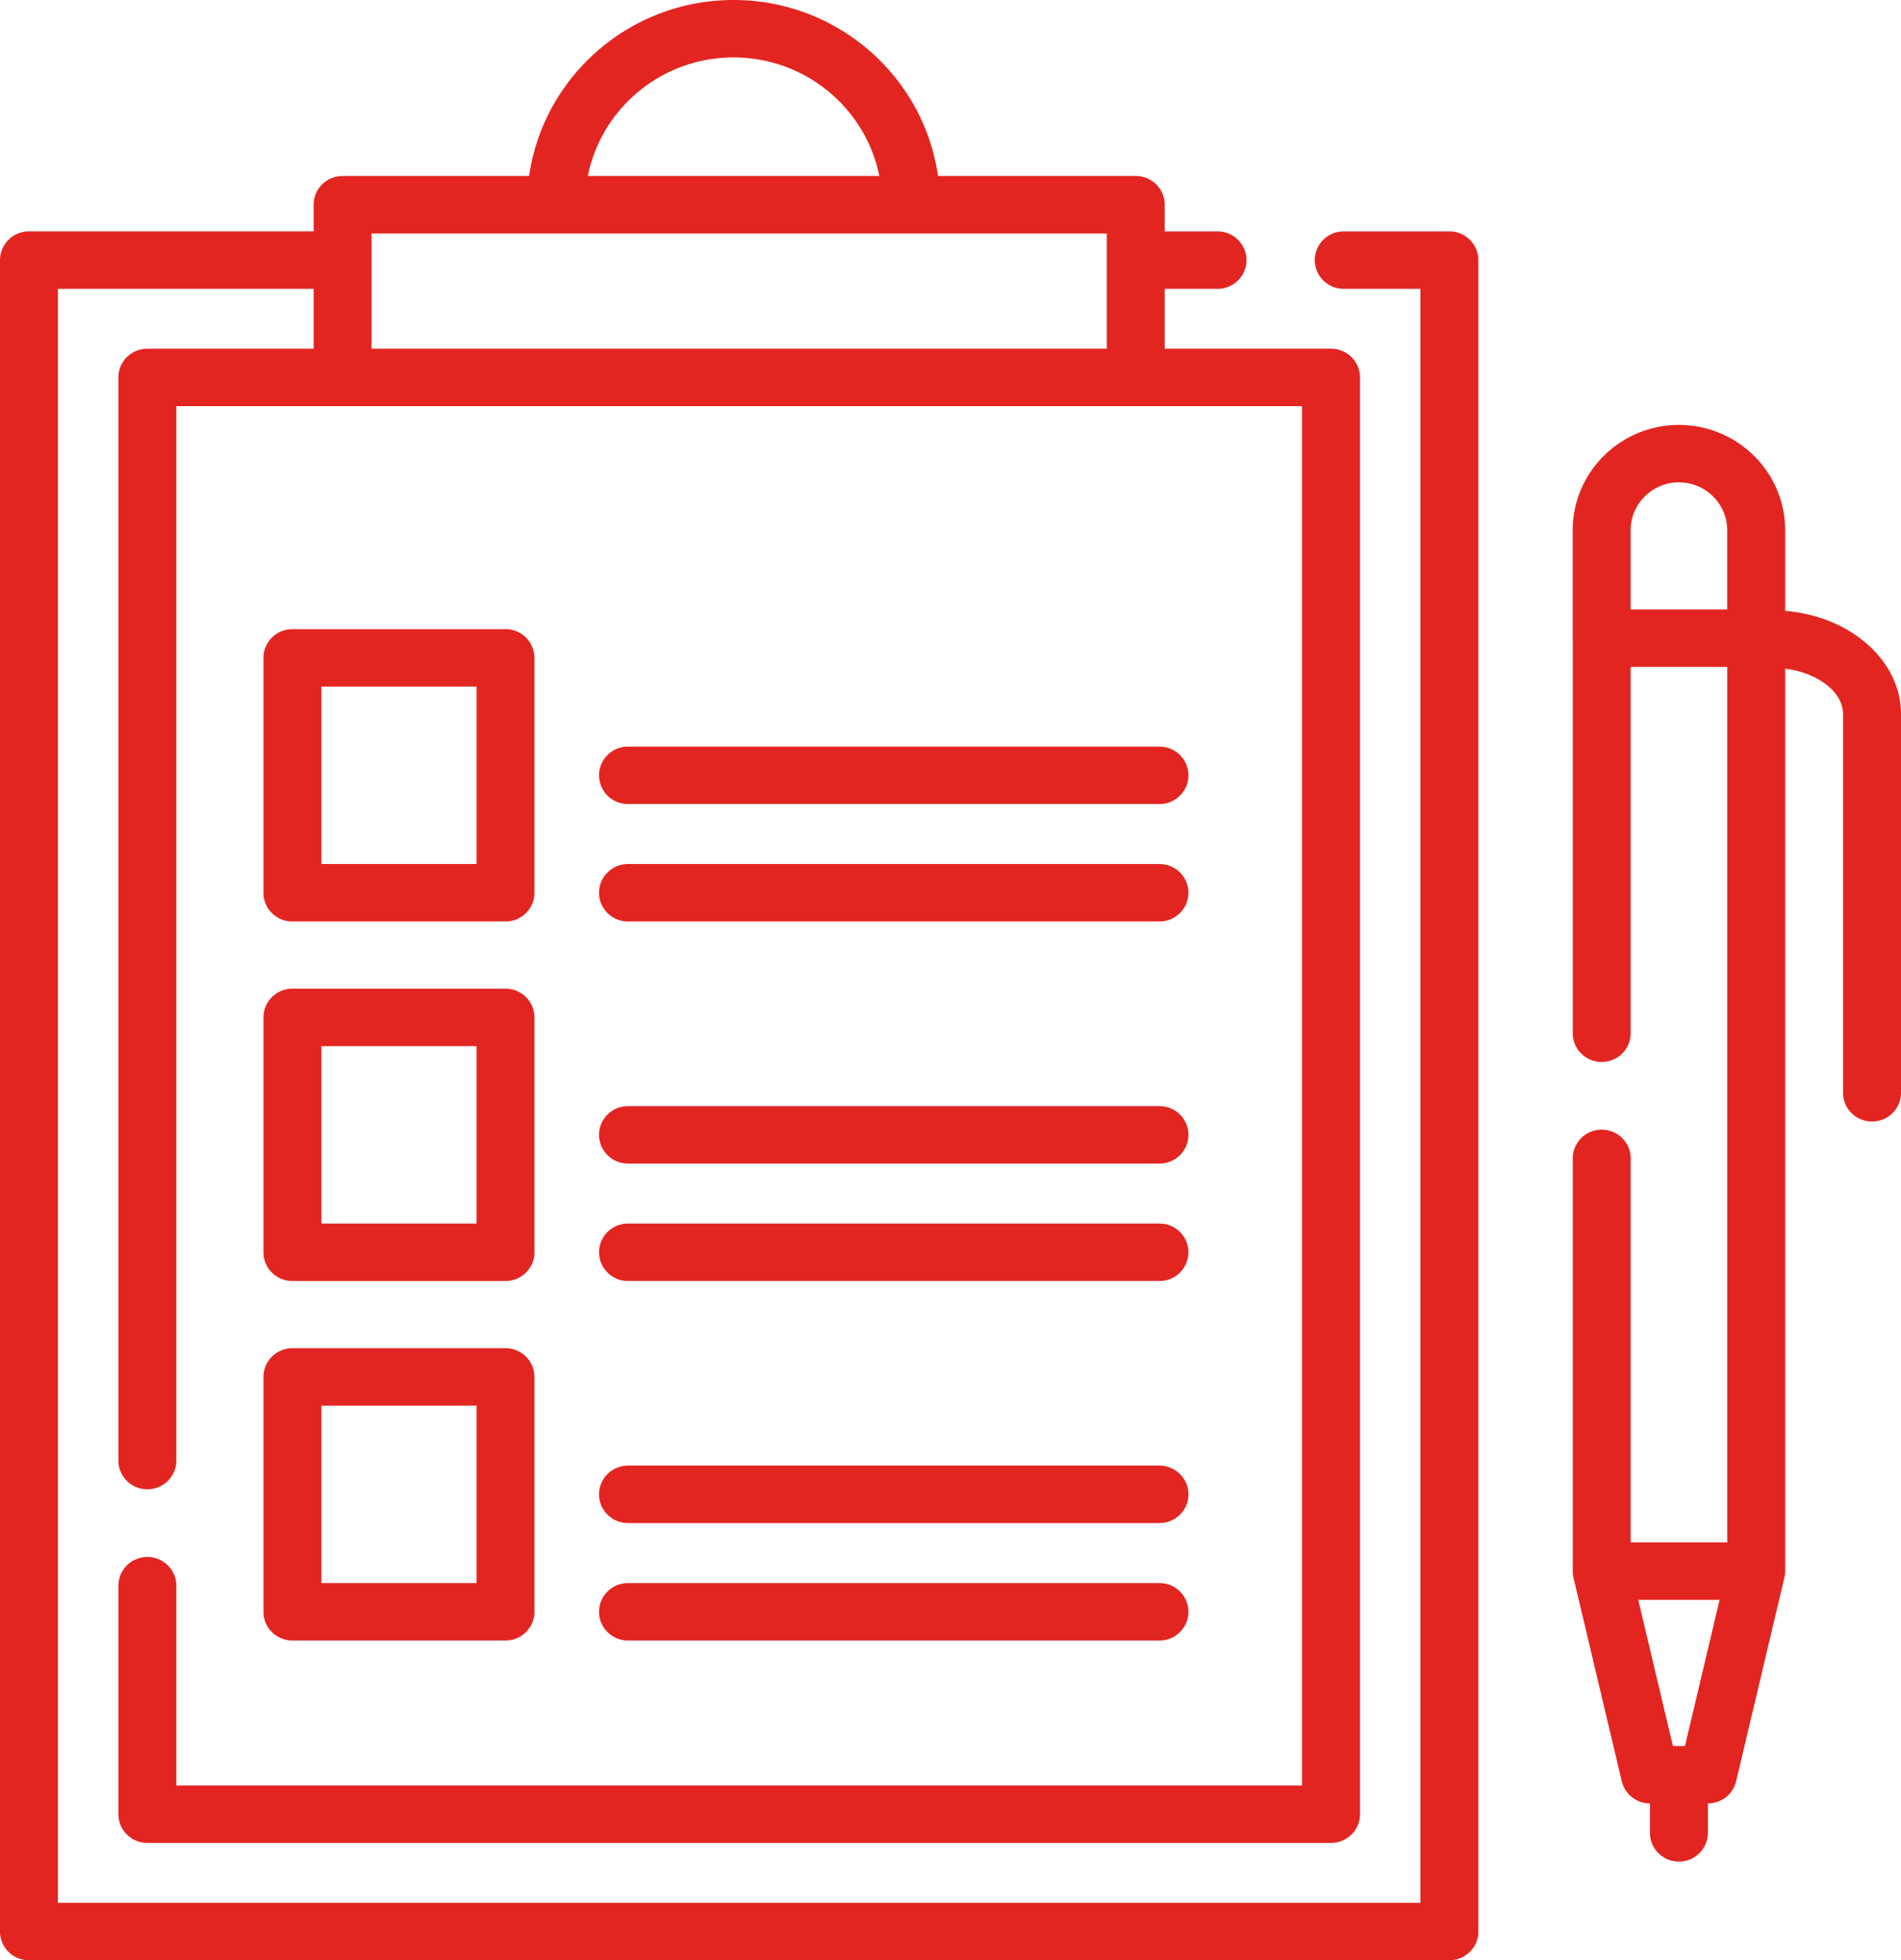 <svg width="97" height="100" viewBox="0 0 97 100" fill="none" xmlns="http://www.w3.org/2000/svg"><path d="M91.089 31.166v-4.118c0-2.961-2.432-5.37-5.42-5.37s-5.42 2.409-5.42 5.37v5.508l.002.02V52.71c0 .81.661 1.465 1.477 1.465.817 0 1.479-.656 1.479-1.465V34.02h4.926v44.666h-4.926V59.094c0-.81-.662-1.465-1.478-1.465-.817 0-1.478.656-1.478 1.465V80.14c0 .046.002.093.006.14l.001.023c.004.032.01.064.015.095l.011.063.005.026 2.463 10.383A1.475 1.475 0 0 0 84.19 92v1.502c0 .81.662 1.465 1.478 1.465s1.478-.656 1.478-1.465V92h.001c.686 0 1.282-.468 1.44-1.13l2.462-10.383v-.003c.026-.107.04-.218.04-.332v-46.04c1.657.207 2.955 1.184 2.955 2.319v19.318c0 .809.662 1.464 1.478 1.464S97 56.558 97 55.75V36.43c0-2.741-2.597-5.001-5.911-5.265zm-7.883-4.118c0-1.346 1.105-2.441 2.463-2.441 1.359 0 2.463 1.095 2.463 2.441v4.044h-4.926v-4.044zm2.77 62.023h-.614l-1.768-7.454h4.15l-1.767 7.454zm-12.02-77.266h-5.39a1.47 1.47 0 0 0-1.478 1.465 1.47 1.47 0 0 0 1.478 1.464h3.912V97.07H2.956V14.734h13.047v3.055H7.519c-.817 0-1.478.656-1.478 1.465V74.51c0 .809.661 1.465 1.478 1.465.816 0 1.478-.656 1.478-1.465V20.719h57.44v70.365H8.998V80.893c0-.81-.662-1.465-1.478-1.465a1.47 1.47 0 0 0-1.478 1.465v11.656c0 .809.661 1.465 1.478 1.465h60.397c.816 0 1.478-.656 1.478-1.465V19.254c0-.81-.662-1.465-1.478-1.465H59.43v-3.055h2.695a1.47 1.47 0 0 0 1.478-1.464c0-.81-.662-1.465-1.478-1.465H59.43v-1.361c0-.81-.662-1.465-1.478-1.465h-10.09C47.143 3.912 42.74 0 37.431 0c-5.308 0-9.71 3.912-10.432 8.979h-9.518c-.816 0-1.478.656-1.478 1.465v1.36H1.478A1.473 1.473 0 0 0 0 13.27v85.265C0 99.345.662 100 1.478 100h72.478c.817 0 1.478-.656 1.478-1.465V13.27a1.47 1.47 0 0 0-1.478-1.464zM37.431 2.93c3.675 0 6.748 2.605 7.437 6.049H29.994c.69-3.444 3.762-6.05 7.437-6.05zm-18.472 8.979h37.516v5.88H18.959v-5.88z" fill="#e22521"/><path d="M14.92 47.008h10.872c.817 0 1.478-.656 1.478-1.465V33.562a1.47 1.47 0 0 0-1.478-1.465H14.921c-.817 0-1.478.656-1.478 1.465v11.981c0 .81.661 1.465 1.478 1.465zm1.48-11.981h7.915v9.051H16.4v-9.051zm15.645 5.99h27.118c.816 0 1.478-.655 1.478-1.465a1.47 1.47 0 0 0-1.478-1.464H32.045a1.47 1.47 0 0 0-1.478 1.465 1.47 1.47 0 0 0 1.478 1.464zM13.443 63.884c0 .809.661 1.465 1.478 1.465h10.871c.817 0 1.478-.656 1.478-1.465V51.902c0-.809-.661-1.465-1.478-1.465H14.921c-.817 0-1.478.656-1.478 1.465v11.982zm2.956-10.517h7.915v9.052H16.4v-9.052zm15.646 5.991h27.118c.816 0 1.478-.656 1.478-1.465 0-.81-.662-1.465-1.478-1.465H32.045c-.817 0-1.478.656-1.478 1.465 0 .81.661 1.465 1.478 1.465zM13.443 82.224c0 .81.661 1.465 1.478 1.465h10.871c.817 0 1.478-.656 1.478-1.465V70.243a1.47 1.47 0 0 0-1.478-1.465H14.921c-.817 0-1.478.656-1.478 1.465v11.981zm2.956-10.516h7.915v9.051H16.4v-9.051zm15.646 5.99h27.118c.816 0 1.478-.655 1.478-1.465 0-.809-.662-1.465-1.478-1.465H32.045c-.817 0-1.478.656-1.478 1.465 0 .81.661 1.465 1.478 1.465zm0-30.69h27.118c.816 0 1.478-.655 1.478-1.465 0-.809-.662-1.465-1.478-1.465H32.045c-.817 0-1.478.656-1.478 1.465 0 .81.661 1.465 1.478 1.465zm0 18.34h27.118a1.47 1.47 0 0 0 1.478-1.464c0-.81-.662-1.465-1.478-1.465H32.045a1.47 1.47 0 0 0-1.478 1.465 1.47 1.47 0 0 0 1.478 1.464zm0 18.341h27.118c.816 0 1.478-.656 1.478-1.465 0-.81-.662-1.465-1.478-1.465H32.045c-.817 0-1.478.656-1.478 1.465 0 .81.661 1.465 1.478 1.465z" fill="#e22521"/></svg>